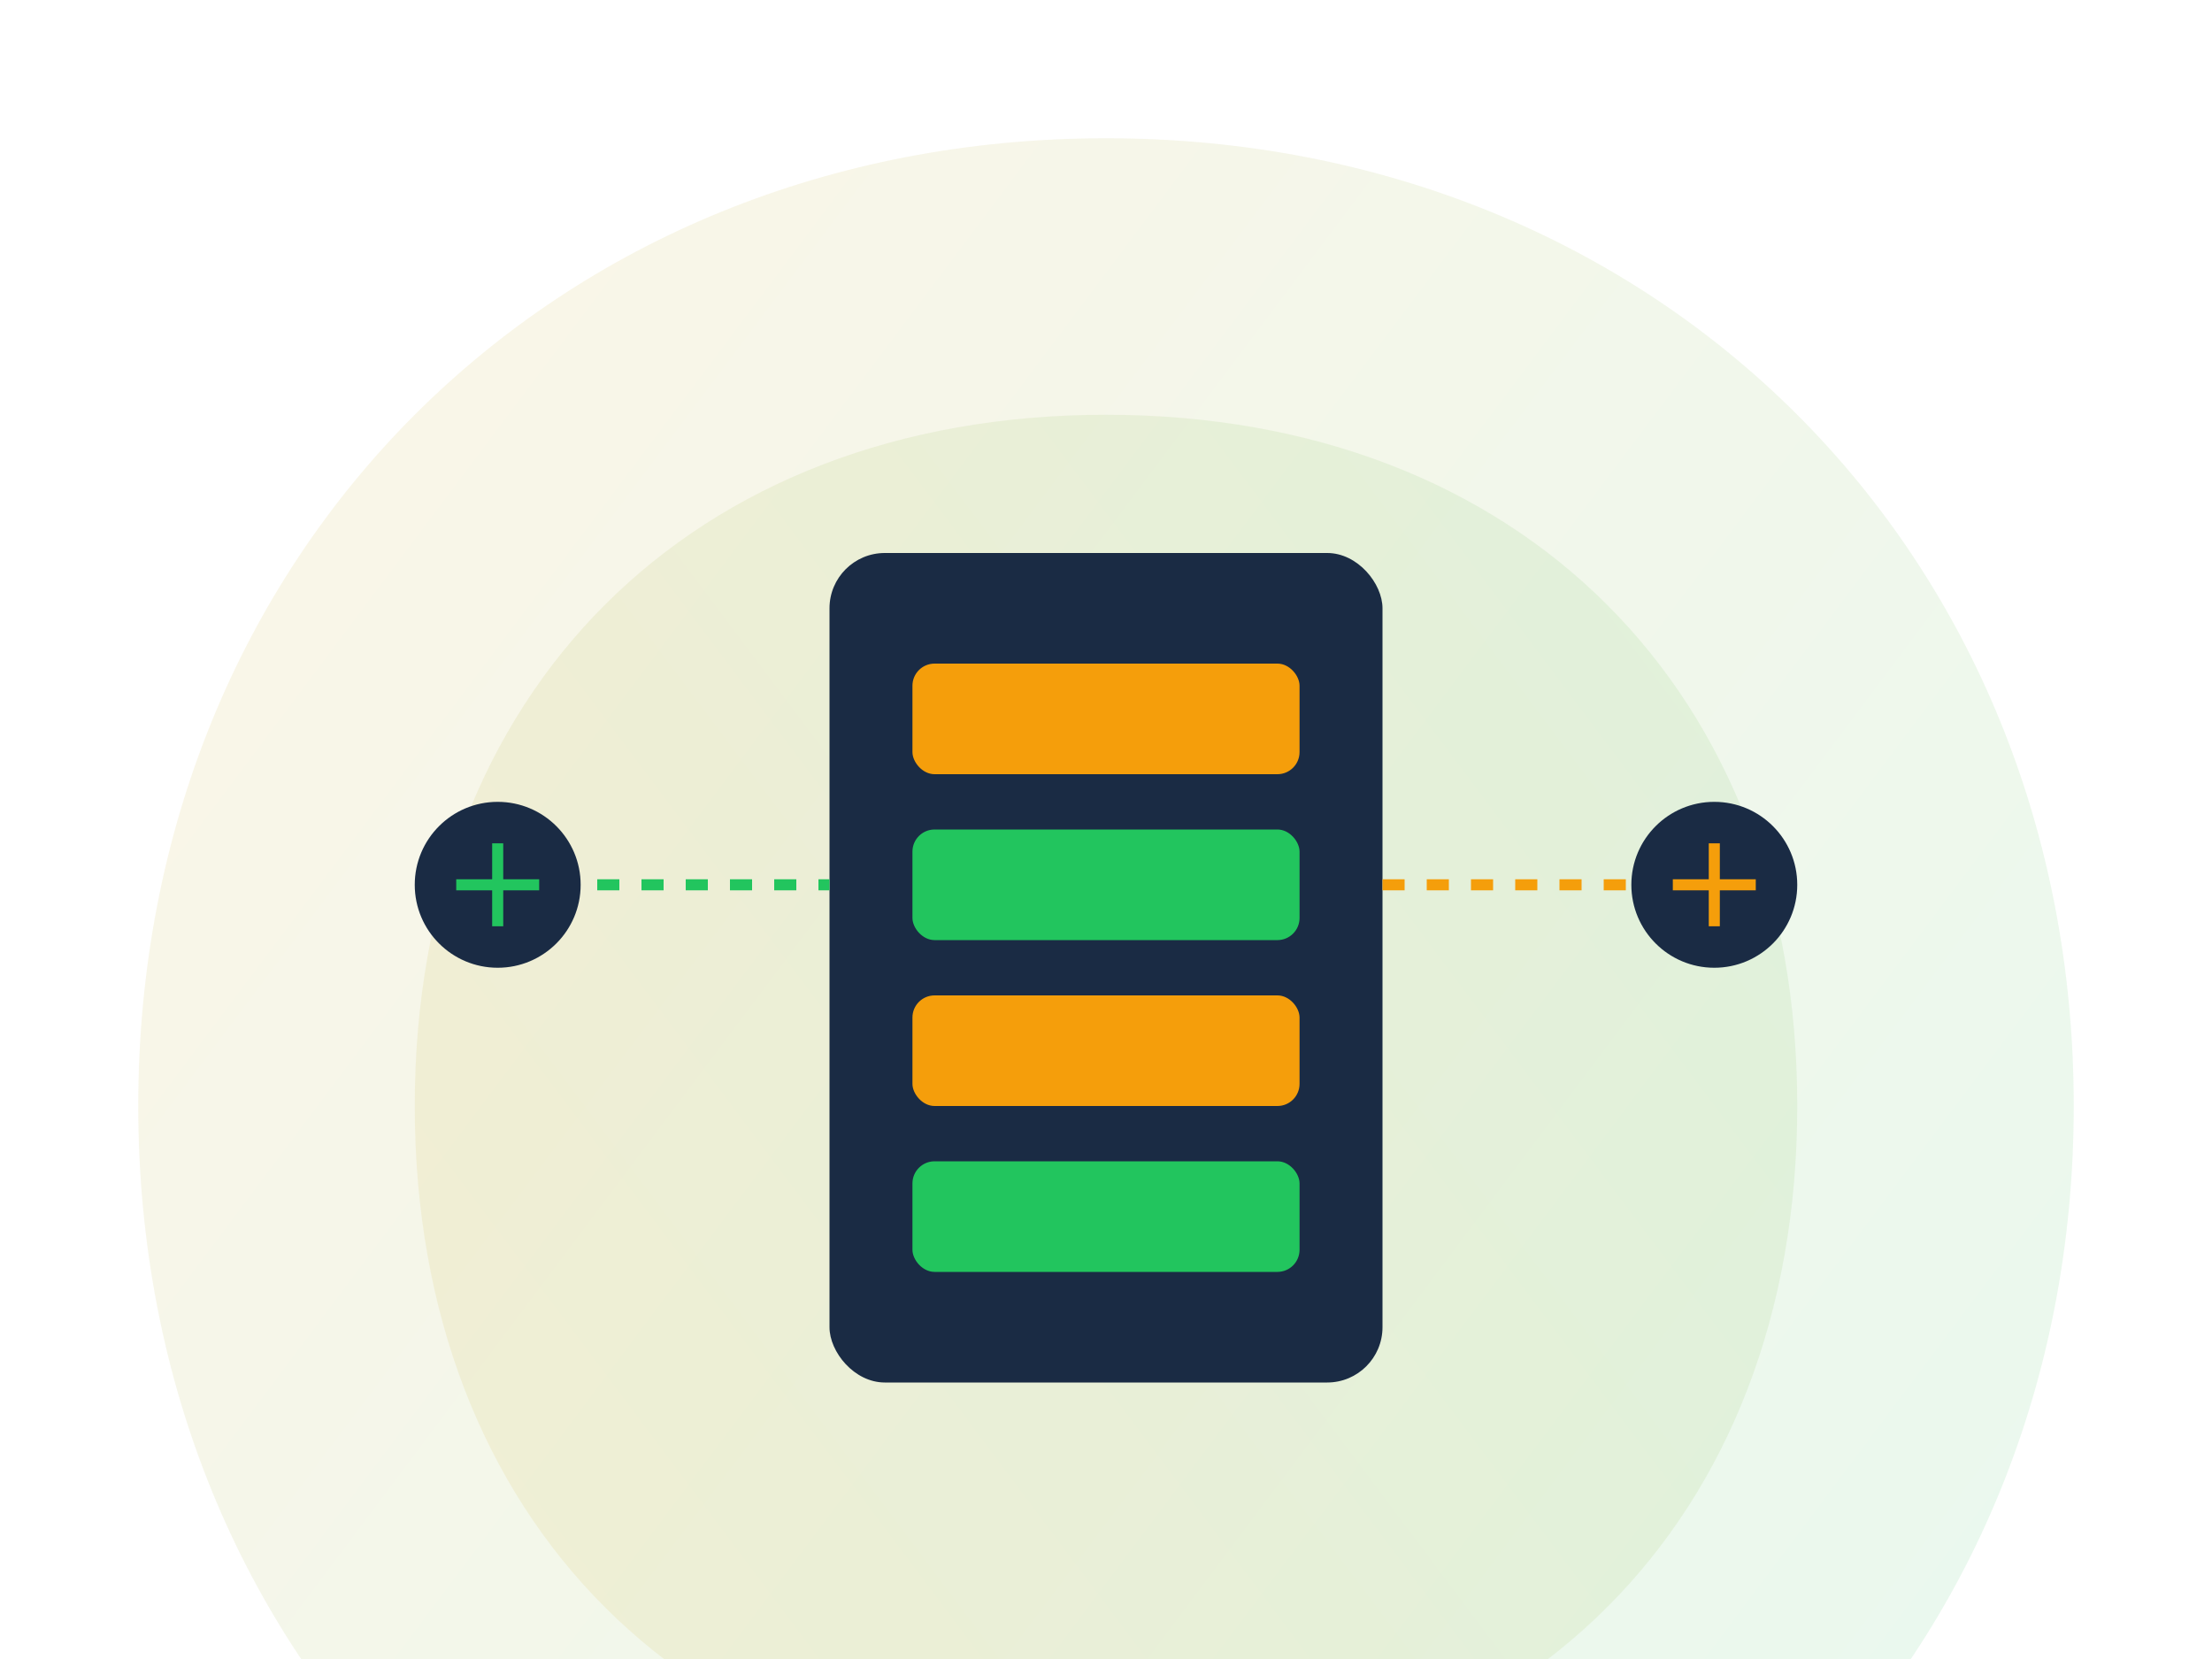 <?xml version="1.0" encoding="UTF-8"?>
<svg width="800" height="600" viewBox="0 0 800 600" fill="none" xmlns="http://www.w3.org/2000/svg">
  <!-- Background Elements -->
  <path d="M400 50C600 50 750 200 750 400C750 600 600 750 400 750C200 750 50 600 50 400C50 200 200 50 400 50Z" fill="url(#gradient1)" fill-opacity="0.1"/>
  <path d="M400 150C550 150 650 250 650 400C650 550 550 650 400 650C250 650 150 550 150 400C150 250 250 150 400 150Z" fill="url(#gradient2)" fill-opacity="0.1"/>
  
  <!-- Main Building Icon -->
  <rect x="300" y="200" width="200" height="300" rx="20" fill="#1A2B44"/>
  <rect x="330" y="240" width="140" height="40" rx="8" fill="#F59E0B"/>
  <rect x="330" y="300" width="140" height="40" rx="8" fill="#22C55E"/>
  <rect x="330" y="360" width="140" height="40" rx="8" fill="#F59E0B"/>
  <rect x="330" y="420" width="140" height="40" rx="8" fill="#22C55E"/>
  
  <!-- Connection Lines -->
  <path d="M500 320L600 320" stroke="#F59E0B" stroke-width="4" stroke-dasharray="8 8"/>
  <path d="M200 320L300 320" stroke="#22C55E" stroke-width="4" stroke-dasharray="8 8"/>
  
  <!-- Floating Icons -->
  <circle cx="180" cy="320" r="30" fill="#1A2B44"/>
  <path d="M165 320L195 320M180 305L180 335" stroke="#22C55E" stroke-width="4"/>
  
  <circle cx="620" cy="320" r="30" fill="#1A2B44"/>
  <path d="M605 320L635 320M620 305L620 335" stroke="#F59E0B" stroke-width="4"/>
  
  <!-- Gradients -->
  <defs>
    <linearGradient id="gradient1" x1="0" y1="0" x2="800" y2="600" gradientUnits="userSpaceOnUse">
      <stop offset="0%" stop-color="#F59E0B"/>
      <stop offset="100%" stop-color="#22C55E"/>
    </linearGradient>
    <linearGradient id="gradient2" x1="800" y1="0" x2="0" y2="600" gradientUnits="userSpaceOnUse">
      <stop offset="0%" stop-color="#22C55E"/>
      <stop offset="100%" stop-color="#F59E0B"/>
    </linearGradient>
  </defs>
</svg> 